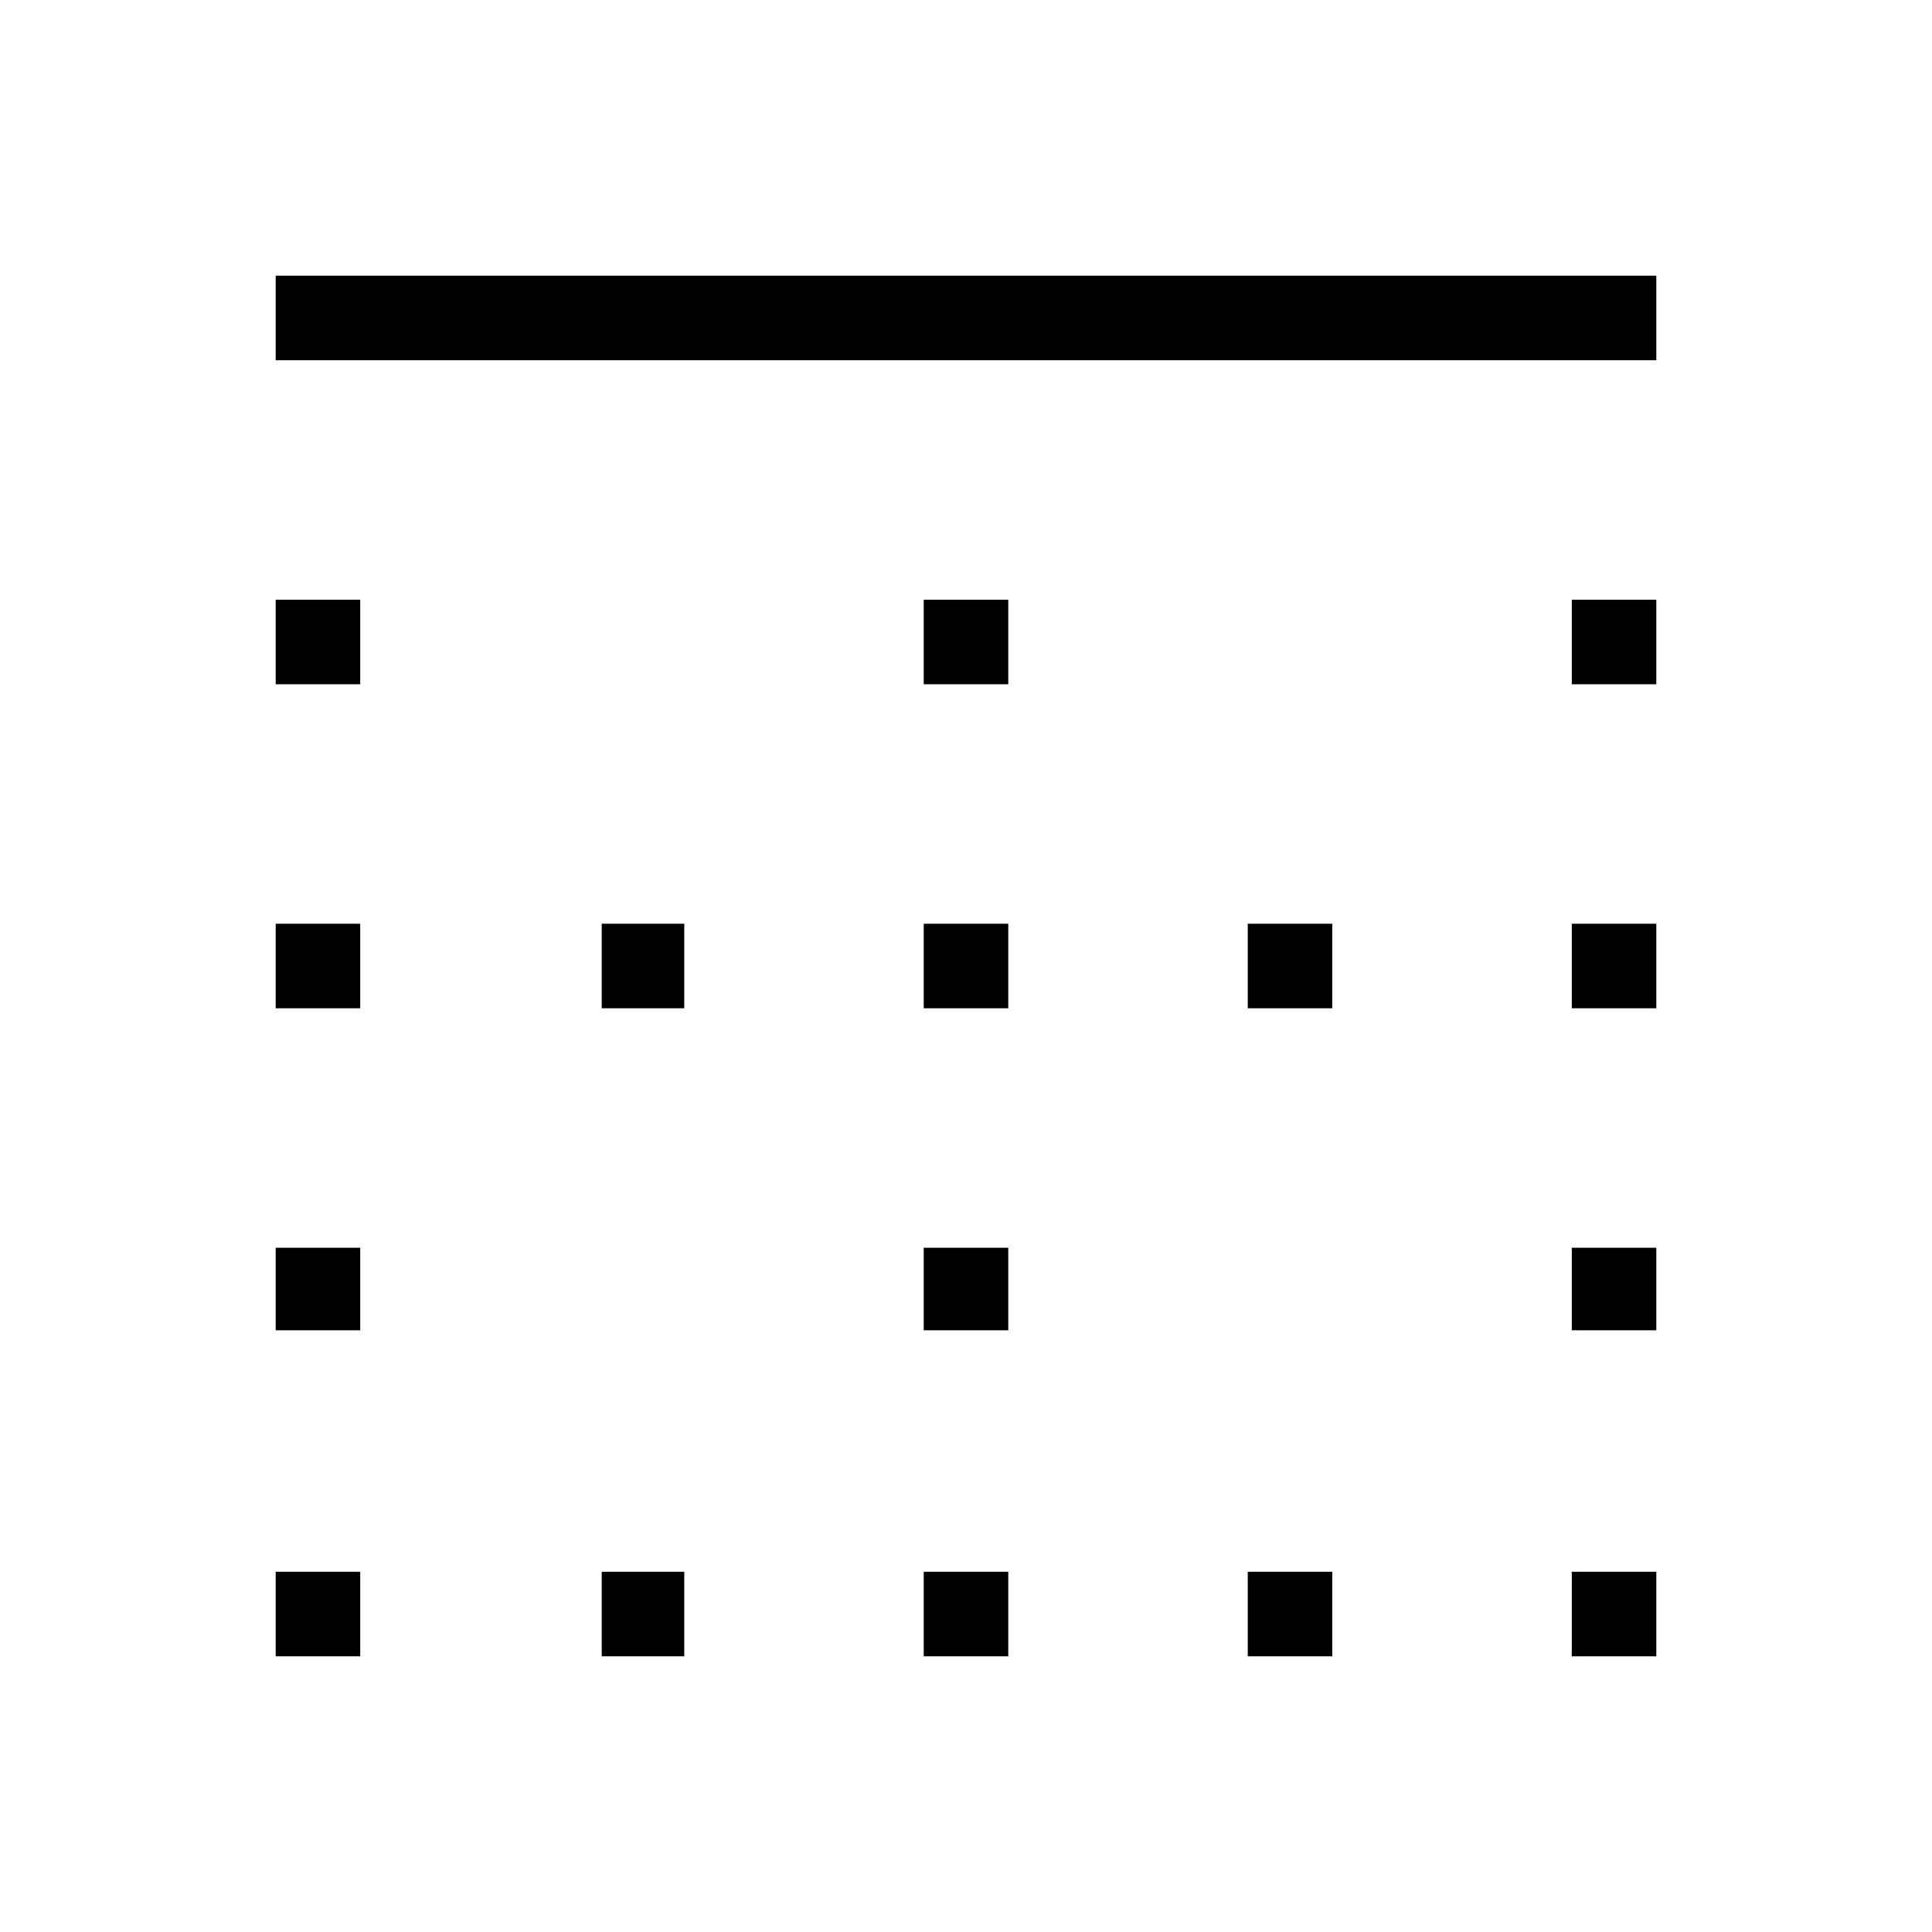 <svg xmlns="http://www.w3.org/2000/svg" height="40" width="40"><path d="M12.458 34.292V32.542H14.167V34.292ZM12.458 20.875V19.125H14.167V20.875ZM19.125 20.875V19.125H20.875V20.875ZM19.125 34.292V32.542H20.875V34.292ZM5.708 27.542V25.833H7.458V27.542ZM5.708 34.292V32.542H7.458V34.292ZM5.708 20.875V19.125H7.458V20.875ZM5.708 14.167V12.417H7.458V14.167ZM19.125 27.542V25.833H20.875V27.542ZM32.542 14.167V12.417H34.292V14.167ZM32.542 20.875V19.125H34.292V20.875ZM5.708 7.458V5.708H34.292V7.458ZM32.542 27.542V25.833H34.292V27.542ZM25.833 34.292V32.542H27.583V34.292ZM19.125 14.167V12.417H20.875V14.167ZM32.542 34.292V32.542H34.292V34.292ZM25.833 20.875V19.125H27.583V20.875Z"/></svg>
